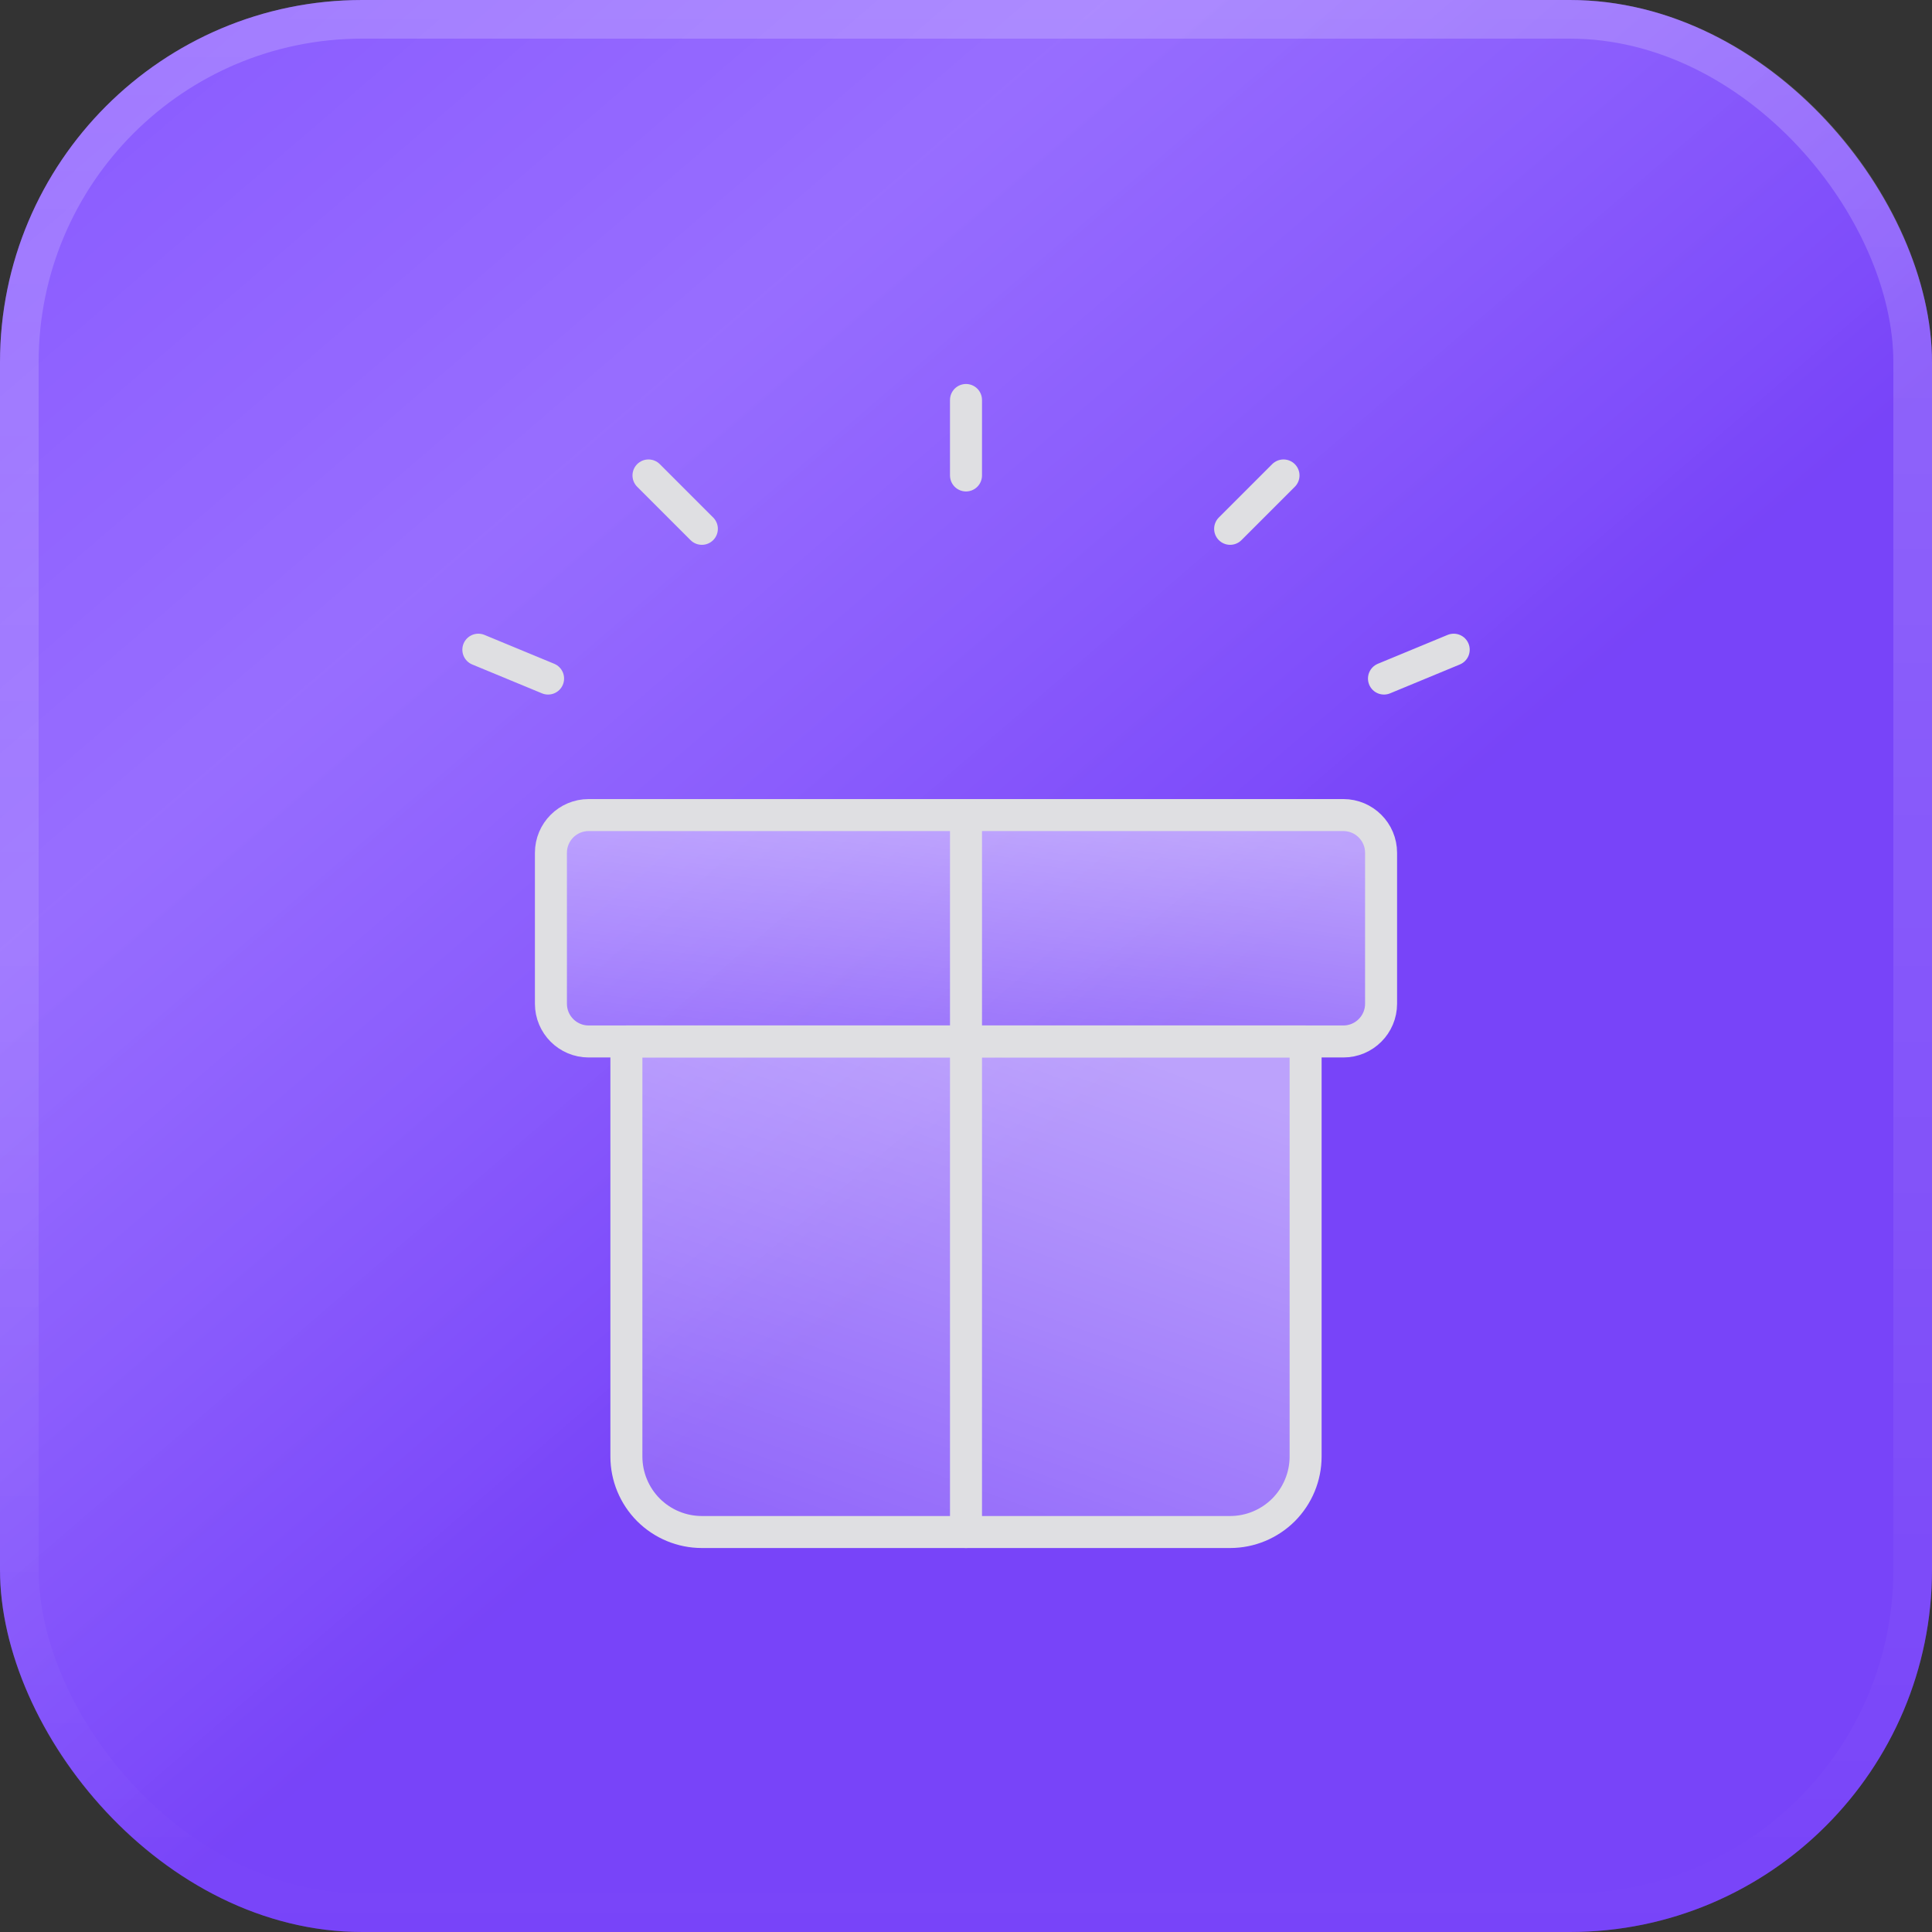 <svg xmlns="http://www.w3.org/2000/svg" width="32" height="32" viewBox="0 0 32 32" fill="none">
<rect x="0" y="0" width="32" height="32" fill="#333333" stroke="none"/>
<rect width="32" height="32" rx="6" fill="#7C47FF"/>
<rect width="32" height="32" rx="6" fill="url(#paint0_linear_8508_74074)" fill-opacity="0.25"/>
<rect x="0.32" y="0.32" width="31.36" height="31.36" rx="5.68" stroke="url(#paint1_linear_8508_74074)" stroke-opacity="0.2" stroke-width="0.64"/>
<path d="M21.625 17.25H10.375V24.125C10.375 24.456 10.507 24.774 10.741 25.009C10.976 25.243 11.293 25.375 11.625 25.375H20.375C20.706 25.375 21.024 25.243 21.259 25.009C21.493 24.774 21.625 24.456 21.625 24.125V17.25Z" fill="url(#paint2_linear_8508_74074)" fill-opacity="0.5" stroke="#DFDFE2" stroke-width="0.53" stroke-linecap="round" stroke-linejoin="round"/>
<path d="M22.25 13.5H9.75C9.405 13.5 9.125 13.78 9.125 14.125V16.625C9.125 16.97 9.405 17.25 9.75 17.25H22.25C22.595 17.25 22.875 16.97 22.875 16.625V14.125C22.875 13.78 22.595 13.5 22.25 13.5Z" fill="url(#paint3_linear_8508_74074)" fill-opacity="0.5" stroke="#DFDFE2" stroke-width="0.53" stroke-linecap="round" stroke-linejoin="round"/>
<path d="M16 13.5V25.375" stroke="#DFDFE2" stroke-width="0.53" stroke-linecap="round" stroke-linejoin="round"/>
<path d="M16 7.875V6.625" stroke="#DFDFE2" stroke-width="0.53" stroke-linecap="round" stroke-linejoin="round"/>
<path d="M20.375 8.759L21.259 7.875" stroke="#DFDFE2" stroke-width="0.53" stroke-linecap="round" stroke-linejoin="round"/>
<path d="M22.923 11.239L24.078 10.761" stroke="#DFDFE2" stroke-width="0.53" stroke-linecap="round" stroke-linejoin="round"/>
<path d="M11.625 8.759L10.741 7.875" stroke="#DFDFE2" stroke-width="0.53" stroke-linecap="round" stroke-linejoin="round"/>
<path d="M9.078 11.239L7.923 10.761" stroke="#DFDFE2" stroke-width="0.53" stroke-linecap="round" stroke-linejoin="round"/>
<defs>
<linearGradient id="paint0_linear_8508_74074" x1="18.5" y1="18" x2="0.556" y2="-2.901" gradientUnits="userSpaceOnUse">
<stop stop-color="#6C3AE6"/>
<stop offset="0.5" stop-color="white" stop-opacity="0.84"/>
<stop offset="1" stop-color="white" stop-opacity="0.31"/>
</linearGradient>
<linearGradient id="paint1_linear_8508_74074" x1="16" y1="0" x2="16" y2="32" gradientUnits="userSpaceOnUse">
<stop stop-color="white"/>
<stop offset="1" stop-color="white" stop-opacity="0"/>
</linearGradient>
<linearGradient id="paint2_linear_8508_74074" x1="17.934" y1="17.243" x2="12.794" y2="31.427" gradientUnits="userSpaceOnUse">
<stop stop-color="white"/>
<stop offset="1" stop-color="white" stop-opacity="0"/>
</linearGradient>
<linearGradient id="paint3_linear_8508_74074" x1="18.364" y1="13.497" x2="17.369" y2="20.767" gradientUnits="userSpaceOnUse">
<stop stop-color="white"/>
<stop offset="1" stop-color="white" stop-opacity="0"/>
</linearGradient>
</defs>
</svg>